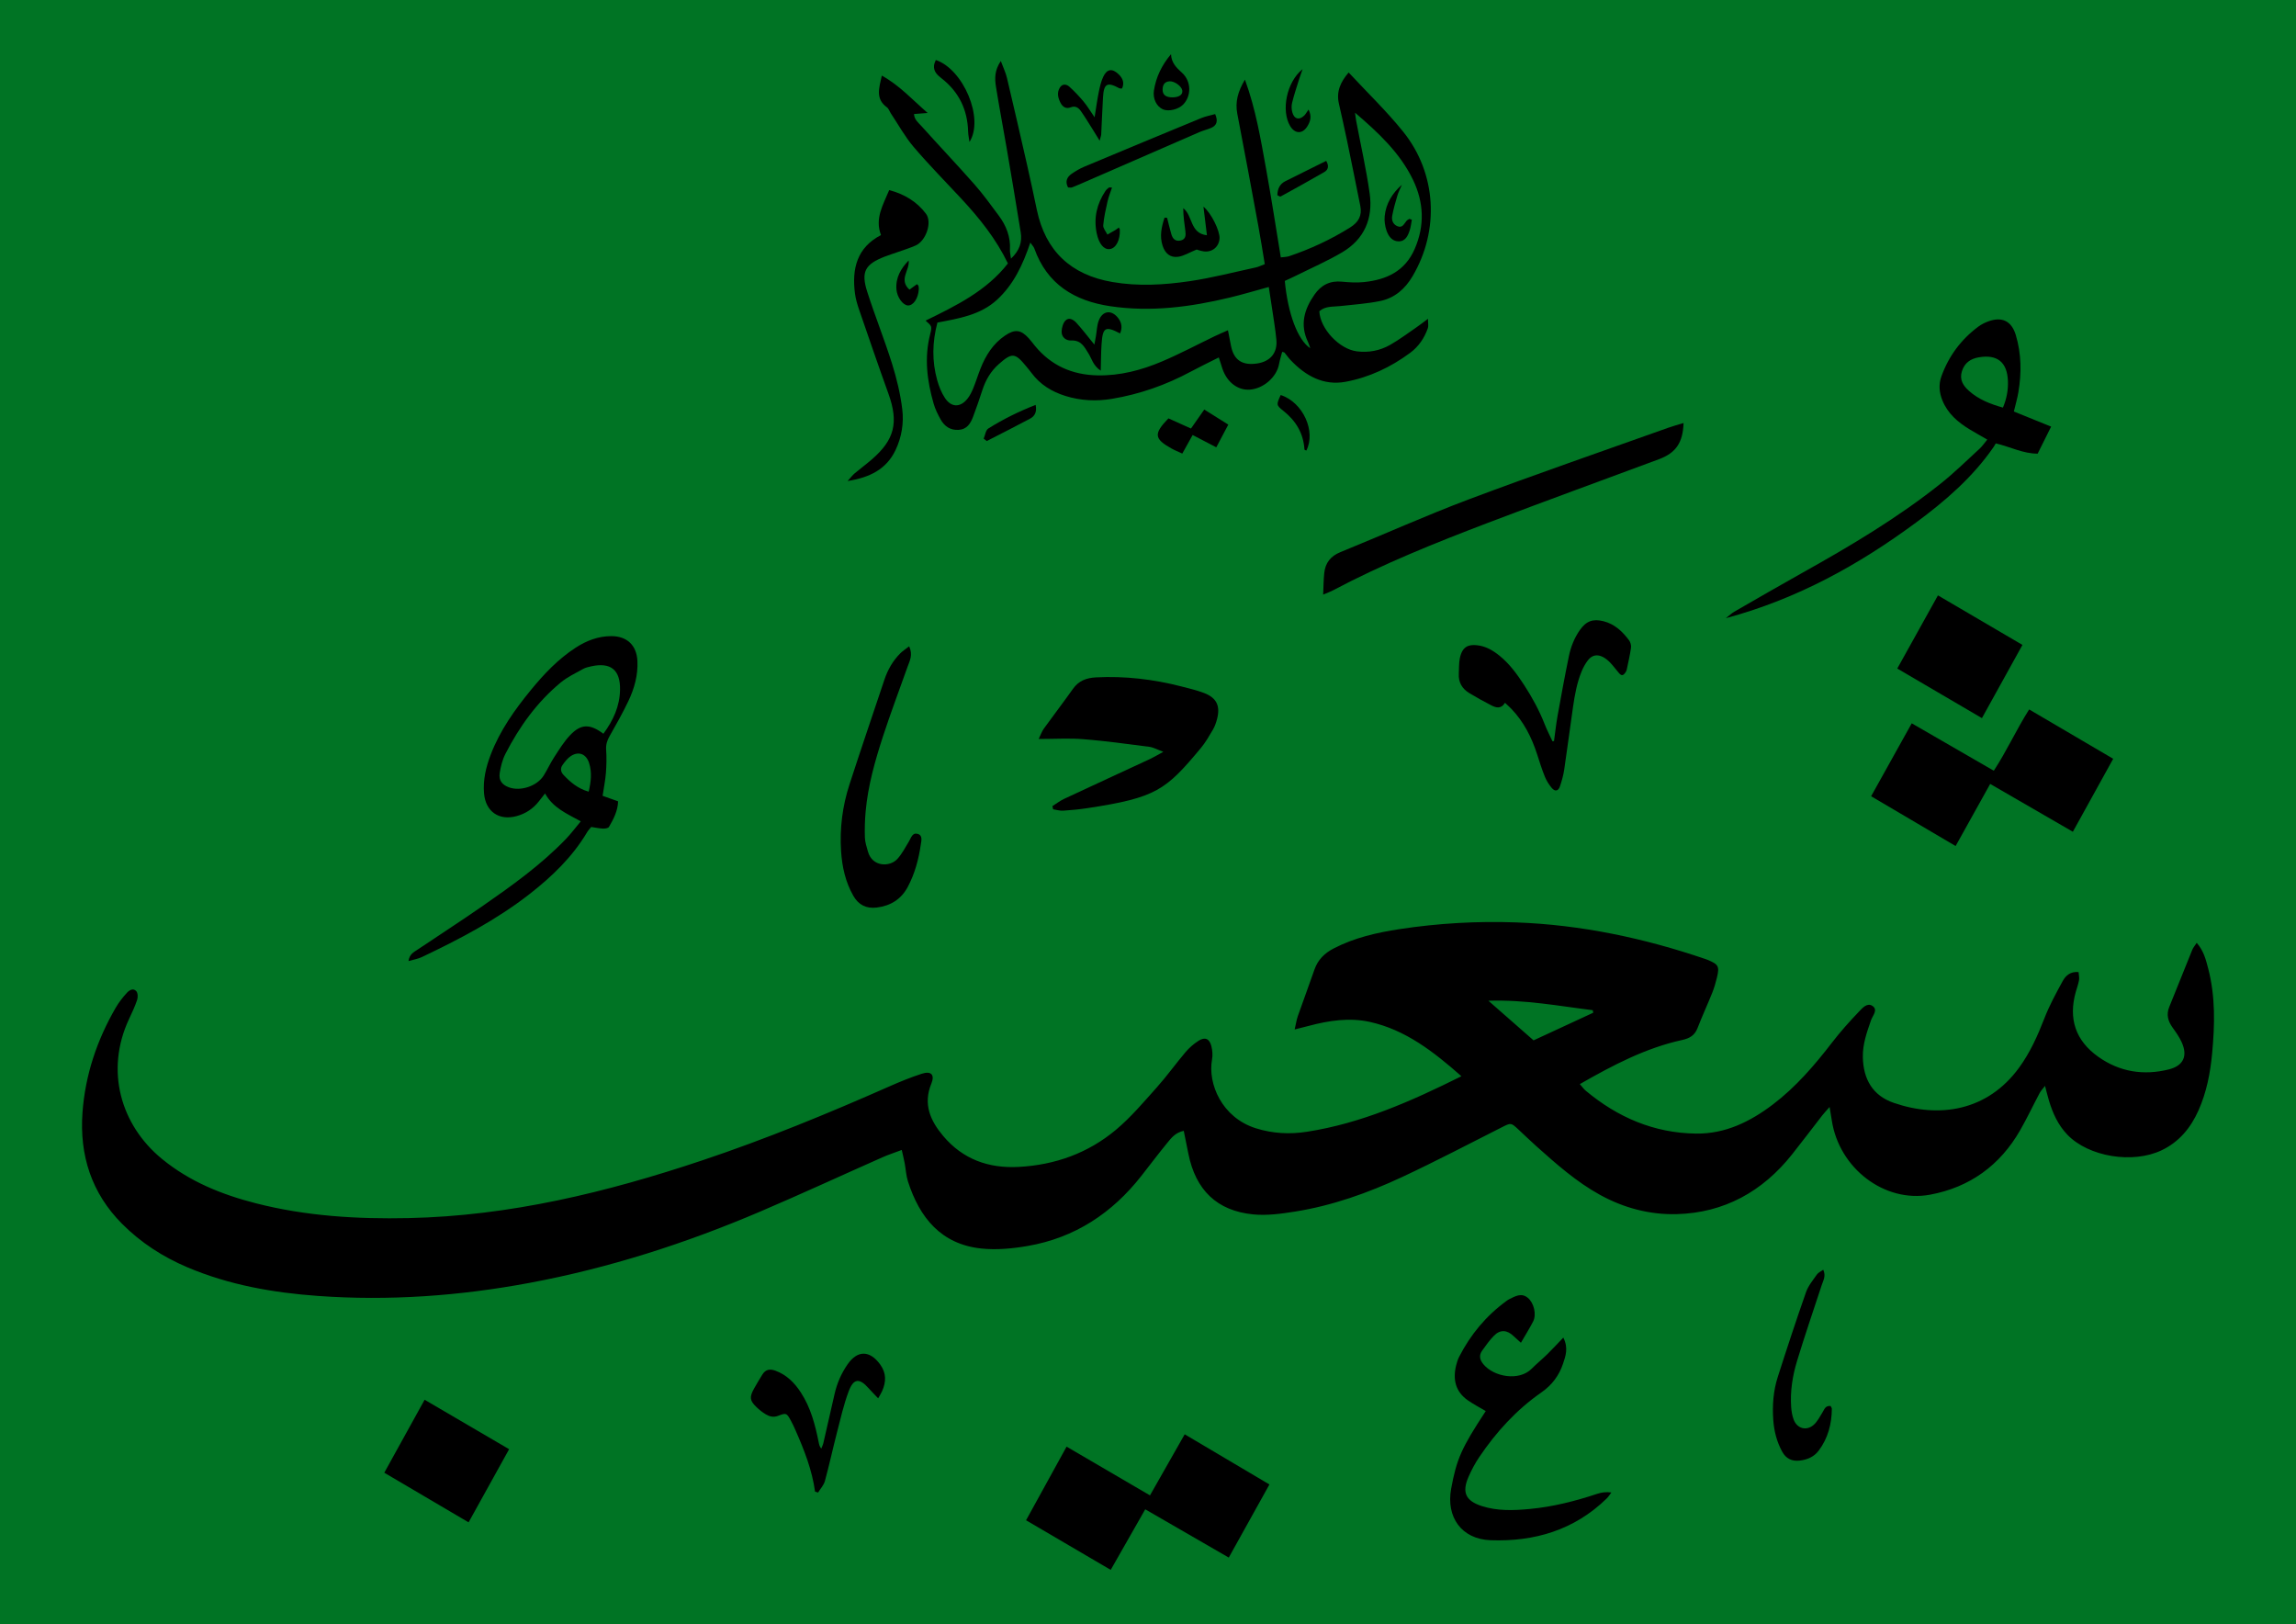 <?xml version="1.0" encoding="UTF-8"?>
<svg id="Shuaib" xmlns="http://www.w3.org/2000/svg" viewBox="0 0 415.327 293.73">
  <defs>
    <style>
      .cls-1 {
        fill: #000;
      }

      .cls-1, .cls-2 {
        stroke-width: 0px;
      }

      .cls-2 {
        fill: #007424;
      }
    </style>
  </defs>
  <rect id="bg" class="cls-2" x="0" width="415.327" height="293.73"/>
  <g id="content">
    <path class="cls-1" d="M281.108,134.025c.213-1.532.375-3.072.648-4.593.648-3.6,1.306-7.199,2.048-10.78.345-1.667.974-3.257,1.962-4.676,1.146-1.646,2.374-2.107,4.311-1.614,2.014.513,3.422,1.856,4.611,3.45.262.351.408.924.346,1.357-.193,1.348-.506,2.679-.788,4.013-.037.174-.149.339-.255.489-.392.553-.685.578-1.133.063-.534-.613-1.008-1.28-1.568-1.868-.376-.395-.815-.767-1.294-1.02-1.072-.565-2.02-.38-2.762.584-.467.606-.848,1.305-1.139,2.015-.848,2.066-1.236,4.256-1.555,6.452-.546,3.768-1.028,7.545-1.59,11.31-.152,1.017-.436,2.026-.764,3.003-.293.873-.886,1.008-1.477.314-.518-.608-.963-1.323-1.263-2.062-.541-1.333-.966-2.715-1.41-4.086-.981-3.027-2.391-5.809-4.607-8.133-.353-.371-.741-.709-1.189-1.135-.691,1.156-1.611.914-2.497.453-1.342-.698-2.673-1.424-3.966-2.209-1.296-.786-1.986-1.955-1.893-3.518.055-.921.001-1.863.182-2.758.446-2.208,1.628-2.53,3.104-2.378,1.583.163,2.868.923,4.061,1.884,1.839,1.481,3.206,3.37,4.479,5.327,1.454,2.235,2.723,4.569,3.701,7.06.415,1.057.942,2.07,1.418,3.103.093-.016.186-.032.28-.047Z"/>
    <path class="cls-1" d="M105.061,148.548c-2.577-1.413-5.044-2.451-6.464-5.042-.441.562-.785,1.002-1.133,1.441-1.049,1.325-2.384,2.213-4.018,2.656-3.196.866-5.607-.828-5.886-4.109-.208-2.449.347-4.76,1.209-7.014,1.669-4.365,4.337-8.115,7.271-11.694,2.378-2.901,4.942-5.611,8.12-7.663,1.948-1.258,4.045-2.066,6.405-2.073,2.845-.009,4.603,1.651,4.74,4.492.124,2.576-.56,4.99-1.645,7.27-1.027,2.156-2.205,4.244-3.389,6.321-.452.793-.688,1.535-.624,2.47.095,1.393.065,2.805-.043,4.198-.103,1.328-.375,2.643-.597,4.13.916.326,1.771.631,2.803.999-.052,1.709-.813,3.195-1.655,4.629-.14.238-.719.317-1.087.301-.689-.03-1.373-.184-2.122-.296-.243.307-.532.599-.735.941-2.671,4.495-6.366,8.038-10.443,11.214-5.98,4.658-12.654,8.145-19.467,11.381-.682.324-1.462.442-2.407.717.178-1.268.968-1.617,1.606-2.047,3.875-2.609,7.806-5.137,11.642-7.801,5.373-3.731,10.71-7.522,15.265-12.271.88-.918,1.645-1.946,2.652-3.151ZM109.149,132.706c1.806-2.445,2.957-4.993,3.012-7.956.067-3.597-1.693-5.015-5.221-4.235-.51.113-1.044.235-1.492.486-1.367.768-2.824,1.448-4.019,2.436-4.289,3.546-7.482,7.992-10.006,12.914-.546,1.065-.853,2.301-1.034,3.494-.197,1.296.442,2.097,1.656,2.547,2.112.783,5.121-.215,6.319-2.149.675-1.089,1.209-2.269,1.91-3.34.888-1.358,1.748-2.774,2.857-3.94,1.953-2.054,3.559-2.087,6.017-.257ZM106.485,143.183c.425-1.788.627-3.487.068-5.207-.525-1.613-1.867-2.159-3.283-1.241-.608.394-1.091,1.032-1.522,1.637-.411.578-.331,1.232.172,1.766,1.245,1.322,2.6,2.486,4.565,3.045Z"/>
    <path class="cls-1" d="M164.462,116.893c.715,1.576.09,2.625-.291,3.698-1.482,4.181-3.058,8.331-4.432,12.546-1.448,4.441-2.729,8.942-3.151,13.624-.141,1.566-.189,3.15-.136,4.72.029.856.323,1.712.557,2.551.774,2.773,3.945,2.821,5.316,1.32.847-.927,1.442-2.093,2.1-3.181.387-.64.608-1.609,1.55-1.361.985.26.689,1.256.588,1.955-.387,2.672-1.088,5.273-2.364,7.661-1.18,2.209-3.11,3.415-5.606,3.715-1.894.228-3.292-.477-4.236-2.133-1.42-2.492-2.023-5.212-2.21-8.036-.273-4.128.246-8.177,1.52-12.1,2.055-6.329,4.205-12.627,6.316-18.938.602-1.799,1.518-3.416,2.863-4.762.429-.429.953-.762,1.615-1.281Z"/>
    <path class="cls-1" d="M331.138,254.283c.103.225.226.368.225.51-.021,2.767-.704,5.348-2.382,7.577-.831,1.104-2.051,1.638-3.429,1.795-1.42.162-2.482-.359-3.171-1.616-.984-1.798-1.475-3.741-1.615-5.771-.18-2.612.01-5.212.807-7.706,1.644-5.145,3.333-10.277,5.122-15.373.408-1.162,1.263-2.178,1.983-3.212.238-.342.699-.529,1.133-.841.521,1.137.001,1.929-.271,2.758-1.502,4.577-3.068,9.134-4.469,13.741-.818,2.69-1.259,5.48-1.067,8.317.053.781.185,1.59.465,2.315.621,1.605,2.296,2.07,3.601.932.688-.6,1.129-1.5,1.625-2.3.328-.528.483-1.203,1.442-1.123Z"/>
    <path class="cls-1" d="M282.792,241.917c.953,1.896.405,3.346-.052,4.721-.713,2.149-2.013,3.874-3.927,5.205-4.52,3.144-8.178,7.159-11.244,11.71-.754,1.12-1.399,2.335-1.938,3.575-1.209,2.779-.509,4.317,2.403,5.258,2.851.921,5.795.803,8.729.525,4.153-.394,8.169-1.414,12.121-2.724.783-.26,1.607-.395,2.601-.255-.282.365-.525.771-.852,1.089-5.855,5.706-13.059,7.841-21.014,7.546-5.224-.194-8.068-4.158-7.115-9.332.991-5.38,1.875-7.367,6.256-14.027-1.086-.645-2.214-1.227-3.245-1.947-2.213-1.545-2.732-3.727-2.129-6.25.132-.553.303-1.113.56-1.616,2.054-4.016,4.866-7.399,8.514-10.069.173-.127.347-.26.539-.352,1.095-.523,2.196-1.226,3.381-.238,1.1.917,1.594,3.012.949,4.269-.641,1.249-1.394,2.44-2.209,3.849-.614-.557-.971-.864-1.309-1.19-1.189-1.148-2.422-1.24-3.557-.095-.799.806-1.462,1.755-2.129,2.681-.626.87-.484,1.663.223,2.509,1.902,2.272,6.429,3.085,8.706.8.909-.912,1.912-1.73,2.833-2.631.913-.894,1.778-1.838,2.903-3.009Z"/>
    <path class="cls-1" d="M147.436,269.773c-.535-3.899-1.954-7.506-3.521-11.063-.266-.603-.537-1.206-.856-1.78-.759-1.366-.812-1.433-2.292-.866-.86.33-1.568.131-2.246-.27-.618-.365-1.192-.832-1.71-1.332-1.19-1.15-1.26-1.777-.424-3.295.477-.865.991-1.711,1.511-2.551.576-.93,1.339-1.091,2.376-.708,2.022.748,3.432,2.165,4.574,3.908,1.806,2.758,2.614,5.881,3.251,9.061.072.358.131.719.465,1.119.127-.332.295-.655.375-.998.684-2.951,1.354-5.906,2.025-8.861.443-1.952,1.223-3.754,2.368-5.398,1.8-2.583,4.021-2.52,5.876.032,1.163,1.599,1.088,3.159.362,4.824-.178.41-.431.787-.72,1.307-.813-.856-1.269-1.308-1.692-1.788-1.696-1.923-2.752-1.856-3.652.553-.895,2.392-1.458,4.913-2.1,7.395-.756,2.928-1.393,5.887-2.189,8.803-.204.749-.812,1.388-1.234,2.078-.182-.057-.364-.114-.545-.171Z"/>
    <path class="cls-1" d="M264.361,194.651c-5.099-4.498-10.155-8.408-16.582-9.828-3.665-.809-7.393-.255-11.021.717-.759.203-1.524.387-2.566.65.242-1.036.344-1.756.579-2.429.981-2.804,2.026-5.587,3-8.394.624-1.797,1.832-2.978,3.497-3.839,3.752-1.94,7.795-2.858,11.915-3.486,6.99-1.065,14.038-1.47,21.092-1.212,11.724.429,23.099,2.831,34.191,6.614.14.048.281.098.418.154,1.969.811,2.185,1.179,1.7,3.186-.226.937-.493,1.874-.851,2.767-.857,2.137-1.827,4.23-2.658,6.377-.515,1.33-1.415,1.866-2.783,2.166-6.605,1.446-12.51,4.545-18.512,7.979.435.493.71.899,1.072,1.201,5.776,4.817,12.342,7.649,19.933,7.75,5.298.07,9.8-2.146,13.903-5.259,4.176-3.168,7.559-7.111,10.745-11.25,1.491-1.937,3.133-3.767,4.822-5.534.608-.636,1.485-1.683,2.434-1.061,1.095.718.062,1.743-.228,2.577-.757,2.179-1.533,4.321-1.488,6.699.077,4.009,1.797,6.963,5.577,8.266,8.159,2.813,16.921,1.551,22.69-6.367,1.985-2.725,3.347-5.756,4.562-8.894.904-2.337,2.118-4.563,3.324-6.769.525-.96,1.365-1.755,2.868-1.623.038.524.164,1.012.085,1.465-.127.727-.395,1.43-.595,2.145-1.352,4.837-.043,8.8,4.086,11.724,3.855,2.73,8.178,3.413,12.738,2.277,2.657-.662,3.466-2.423,2.344-4.912-.423-.938-1.034-1.802-1.639-2.643-.84-1.167-1.184-2.352-.611-3.753,1.404-3.436,2.762-6.89,4.161-10.328.16-.394.46-.73.803-1.261,1.269,1.432,1.666,3.073,2.084,4.673,1.315,5.04,1.186,10.162.71,15.286-.331,3.564-1.004,7.061-2.475,10.357-1.407,3.151-3.488,5.685-6.663,7.201-5.23,2.497-13.212,1.179-17.045-2.806-1.696-1.763-2.662-3.916-3.35-6.218-.233-.778-.42-1.569-.699-2.62-.414.543-.755.886-.973,1.295-1.185,2.232-2.264,4.522-3.517,6.713-3.645,6.373-9.145,10.345-16.307,11.67-8.274,1.531-16.466-4.812-17.771-13.424-.107-.708-.232-1.413-.402-2.439-.598.685-.99,1.091-1.334,1.535-1.825,2.346-3.612,4.723-5.462,7.05-5.339,6.715-12.285,10.567-20.861,10.795-4.84.129-9.554-1.101-13.889-3.494-4.27-2.357-7.879-5.558-11.481-8.777-1.108-.99-2.175-2.026-3.262-3.038-1.372-1.277-1.35-1.232-3.061-.368-5.965,3.013-11.887,6.121-17.94,8.949-6.202,2.898-12.651,5.193-19.445,6.272-2.478.393-5.053.745-7.523.503-6.563-.641-10.414-4.407-11.728-10.953-.273-1.362-.55-2.723-.841-4.162-1.511.316-2.245,1.285-2.976,2.176-1.601,1.954-3.122,3.974-4.681,5.962-5.297,6.757-12.055,11.214-20.56,12.685-2.752.476-5.644.757-8.402.464-7.268-.773-11.161-5.565-13.268-12.131-.337-1.049-.386-2.189-.592-3.283-.132-.703-.306-1.398-.532-2.413-1.326.501-2.429.858-3.483,1.325-7.401,3.278-14.75,6.678-22.195,9.851-13.424,5.721-27.247,10.171-41.62,12.859-12.693,2.374-25.471,3.293-38.347,2.364-8.093-.584-16.045-1.979-23.59-5.181-4.432-1.881-8.408-4.452-11.798-7.854-5.541-5.56-7.725-12.412-7.165-20.134.492-6.773,2.613-13.087,6.011-18.958.553-.955,1.252-1.843,1.992-2.664.431-.477,1.155-.974,1.73-.321.29.329.308,1.108.149,1.583-.4,1.193-.945,2.34-1.479,3.485-4.336,9.303-1.498,19.156,5.995,25.285,5.011,4.098,10.809,6.432,16.977,8.01,9.064,2.319,18.305,2.874,27.613,2.674,18.298-.391,35.839-4.659,53.085-10.428,11.559-3.867,22.816-8.498,33.958-13.422,1.899-.839,3.833-1.624,5.806-2.262,1.662-.537,2.379.172,1.707,1.807-1.525,3.711-.158,6.706,2.135,9.437,3.552,4.229,8.216,5.902,13.669,5.611,6.589-.352,12.553-2.492,17.593-6.712,2.712-2.271,5.031-5.033,7.404-7.685,1.831-2.046,3.431-4.296,5.21-6.391.663-.78,1.477-1.481,2.34-2.031,1.154-.735,1.971-.381,2.311.98.193.771.26,1.641.118,2.418-.798,4.373,1.777,10.507,7.937,12.437,3.03.949,6.088,1.114,9.238.625,9.822-1.526,18.755-5.469,27.943-10.044ZM288.201,183.165c-.027-.153-.055-.305-.082-.458-6.099-.75-12.159-1.924-18.879-1.711,2.97,2.606,5.51,4.834,8.169,7.166,3.587-1.661,7.189-3.329,10.791-4.997Z"/>
    <path class="cls-1" d="M208.022,270.458c2.157-3.794,4.167-7.33,6.281-11.048,5.178,3.066,10.201,6.04,15.327,9.075-2.499,4.492-4.875,8.761-7.356,13.22-5.049-2.916-9.976-5.762-15.11-8.727-2.091,3.668-4.098,7.189-6.245,10.954-5.118-3-10.14-5.943-15.313-8.975,2.455-4.46,4.812-8.742,7.33-13.316,5.026,2.937,9.922,5.798,15.086,8.816Z"/>
    <path class="cls-1" d="M367.054,128.309c5.187,3.045,10.101,5.929,15.204,8.926-2.437,4.408-4.791,8.667-7.296,13.198-5.013-2.9-9.909-5.732-14.955-8.652-2.123,3.813-4.134,7.426-6.252,11.232-5.104-3.007-10.068-5.931-15.286-9.005,2.464-4.423,4.856-8.718,7.346-13.189,5.006,2.891,9.812,5.667,14.847,8.576,2.321-3.545,4.054-7.386,6.392-11.085Z"/>
    <path class="cls-1" d="M190.37,145.797c.702-.441,1.367-.961,2.112-1.31,5.177-2.424,10.373-4.808,15.556-7.218.663-.308,1.29-.693,2.401-1.295-1.103-.405-1.795-.806-2.526-.901-3.969-.515-7.938-1.062-11.925-1.381-2.574-.206-5.177-.039-8.102-.039.372-.758.574-1.369.933-1.868,1.736-2.41,3.549-4.765,5.263-7.19,1.046-1.48,2.452-1.995,4.185-2.084,5.237-.269,10.373.342,15.438,1.639,1.365.349,2.746.678,4.061,1.172,2.312.869,3.022,2.358,2.378,4.765-.171.64-.392,1.292-.725,1.858-.677,1.149-1.345,2.329-2.195,3.348-6.354,7.614-8.041,8.973-20.478,10.863-1.466.223-2.947.37-4.427.465-.598.038-1.212-.159-1.818-.25-.043-.192-.087-.384-.13-.575Z"/>
    <path class="cls-1" d="M371.032,77.158c-.894,1.792-1.644,3.297-2.438,4.889-2.646.006-4.909-1.227-7.574-1.855-.114.188-.255.453-.425.698-3.777,5.454-8.715,9.716-13.998,13.616-10.355,7.644-21.461,13.814-34.406,17.299.695-.541,1.066-.906,1.502-1.158,4.118-2.371,8.229-4.755,12.377-7.072,8.698-4.86,17.256-9.942,25.061-16.175,2.432-1.942,4.662-4.14,6.96-6.247.474-.434.84-.985,1.394-1.647-1.169-.675-2.187-1.241-3.183-1.843-2.137-1.292-3.985-2.873-4.946-5.266-.57-1.419-.703-2.864-.165-4.349,1.328-3.668,3.554-6.662,6.678-8.979.53-.393,1.147-.701,1.767-.932,2.485-.925,4.235-.104,5.004,2.454,1.024,3.404,1.053,6.884.464,10.369-.184,1.089-.501,2.157-.812,3.466,2.153.873,4.248,1.723,6.739,2.733ZM362.315,73.721c.683-1.626.965-3.205.901-4.832-.131-3.384-1.927-4.828-5.24-4.268-1.498.253-2.593.979-3.079,2.515-.481,1.521.213,2.606,1.249,3.536,1.738,1.559,3.841,2.394,6.168,3.049Z"/>
    <path class="cls-1" d="M239.348,107.541c.072-1.549.073-2.719.194-3.876.193-1.852,1.136-3.079,2.937-3.81,7.77-3.157,15.424-6.613,23.271-9.561,11.945-4.487,24.012-8.645,36.031-12.933.884-.316,1.795-.557,2.759-.853-.111,3.548-1.385,5.405-4.441,6.543-10.293,3.833-20.621,7.578-30.886,11.486-9.574,3.646-19.083,7.46-28.155,12.271-.382.203-.797.344-1.71.733Z"/>
    <path class="cls-1" d="M365.844,116.642c-2.495,4.506-4.853,8.766-7.33,13.24-5.182-3.035-10.154-5.948-15.313-8.97,2.491-4.479,4.892-8.798,7.357-13.231,5.153,3.021,10.075,5.905,15.286,8.96Z"/>
    <path class="cls-1" d="M92.095,262.105c-2.522,4.55-4.88,8.806-7.332,13.228-5.174-3.045-10.133-5.964-15.249-8.975,2.438-4.412,4.796-8.677,7.295-13.198,5.115,2.993,10.076,5.896,15.286,8.945Z"/>
    <g>
      <path class="cls-1" d="M167.433,57.988c5.516-2.698,11-5.362,14.89-10.339-2.146-4.456-5.156-8.197-8.449-11.738-2.884-3.101-5.864-6.121-8.607-9.342-1.573-1.847-2.76-4.024-4.116-6.055-.245-.368-.385-.865-.717-1.107-2.102-1.531-1.424-3.455-.92-5.734,3.207,1.78,5.466,4.299,8.289,6.759-1.015.079-1.68.13-2.463.191.036,1.008.793,1.572,1.339,2.179,3.178,3.537,6.452,6.988,9.597,10.554,1.568,1.778,2.959,3.716,4.378,5.62,1.369,1.835,2.176,3.877,2.038,6.226-.024.413.094.834.187,1.577,1.559-1.461,2.042-2.997,1.764-4.739-.821-5.133-1.693-10.257-2.568-15.381-.625-3.659-1.328-7.306-1.911-10.972-.23-1.446-.287-2.939.876-4.654.45,1.216.884,2.102,1.106,3.038,1.236,5.203,2.433,10.415,3.618,15.629.626,2.752,1.216,5.512,1.797,8.274,1.562,7.431,6.164,11.747,13.67,13.035,4.684.804,9.347.526,13.97-.154,4.024-.592,7.984-1.624,11.968-2.484.489-.105.948-.347,1.619-.6-.388-2.314-.734-4.572-1.148-6.817-1.253-6.791-2.507-13.582-3.818-20.361-.419-2.164.1-4.04,1.378-6.192,1.984,5.438,2.845,10.769,3.812,16.063.969,5.311,1.778,10.652,2.676,16.092.641-.087,1.086-.079,1.484-.213,3.886-1.306,7.575-3.024,11.06-5.203,1.519-.95,2.186-2.153,1.837-3.895-.787-3.931-1.578-7.861-2.394-11.786-.468-2.253-.979-4.498-1.485-6.743-.486-2.158.298-3.893,1.771-5.601,3.358,3.616,6.853,6.968,9.864,10.71,6.063,7.537,6.59,17.832,1.701,26.128-1.351,2.293-3.241,3.95-5.834,4.484-2.383.491-4.836.651-7.261.922-1.309.146-2.69-.033-3.775.936.149,3.176,3.616,6.854,6.794,7.252,2.137.268,4.176-.126,6.021-1.175,1.607-.914,3.098-2.032,4.628-3.078.662-.453,1.293-.951,2.21-1.63,0,.789.121,1.285-.021,1.69-.626,1.792-1.672,3.33-3.202,4.464-3.511,2.6-7.422,4.448-11.695,5.236-3.986.735-7.218-1.073-9.919-3.912-.406-.426-.742-.919-1.119-1.374-.037-.045-.131-.042-.42-.123-.191.734-.43,1.473-.57,2.231-.432,2.336-2.824,4.43-5.304,4.598-2.152.146-4.098-1.337-4.929-3.767-.211-.616-.398-1.24-.66-2.058-1.809.914-3.471,1.709-5.092,2.581-4.487,2.411-9.232,4.077-14.252,4.909-2.815.467-5.616.34-8.373-.515-2.485-.771-4.595-2.059-6.164-4.171-.31-.417-.647-.815-.977-1.217-2.009-2.446-2.551-2.493-4.96-.36-1.426,1.262-2.354,2.845-2.942,4.652-.528,1.624-1.079,3.243-1.685,4.839-.461,1.216-1.102,2.29-2.627,2.381-1.524.091-2.57-.659-3.262-1.91-.5-.903-.969-1.853-1.252-2.839-1.183-4.119-1.716-8.279-.631-12.53.377-1.478.3-1.498-.82-2.478ZM229.515,51.904c-2.511.685-4.772,1.364-7.064,1.915-7.113,1.711-14.299,2.65-21.608,1.564-6.466-.961-11.44-3.962-13.746-10.452-.108-.304-.37-.552-.719-1.055-1.357,4.009-3.011,7.559-5.988,10.308-3.044,2.811-6.962,3.418-10.818,4.155-.944,3.547-.999,6.992-.043,10.417.315,1.127.768,2.27,1.411,3.237,1.14,1.714,2.744,1.738,4.038.154.46-.563.795-1.253,1.075-1.931.481-1.165.846-2.377,1.309-3.55.944-2.391,2.276-4.514,4.452-5.98,1.788-1.204,2.868-1.061,4.284.501.398.439.748.922,1.125,1.381,2.924,3.551,6.727,5.226,11.281,5.322,4.086.086,7.956-.938,11.659-2.504,3.273-1.385,6.42-3.067,9.627-4.609.702-.338,1.423-.637,2.335-1.043.229,1.171.39,2.034.567,2.892.518,2.513,2.041,3.515,4.718,3.113,2.374-.356,3.699-1.912,3.476-4.291-.187-1.992-.538-3.968-.825-5.95-.167-1.155-.351-2.309-.547-3.591ZM245.113,20.381c.07.504.12,1.012.214,1.512.824,4.374,1.824,8.723,2.439,13.126.628,4.503-.977,8.257-4.977,10.614-2.675,1.577-5.543,2.826-8.329,4.213-.704.351-1.425.67-2.052.963.564,5.934,2.343,10.681,4.609,12.173-.171-.477-.262-.821-.413-1.135-1.498-3.119-.683-5.908,1.178-8.569,1.212-1.733,2.802-2.545,4.95-2.336,1.325.129,2.682.21,3.999.074,4.062-.418,7.422-1.958,9.179-6.001,1.838-4.23,1.652-8.42-.308-12.49-2.36-4.901-6.291-8.547-10.488-12.146Z"/>
      <path class="cls-1" d="M153.321,86.998c.608-.667.896-1.062,1.258-1.367,1.021-.86,2.098-1.653,3.108-2.525,4.146-3.576,4.894-6.702,3.024-11.895-1.81-5.024-3.543-10.076-5.28-15.127-.336-.978-.643-1.989-.776-3.01-.582-4.471.363-8.307,4.708-10.558-1.143-3.012.359-5.411,1.484-8.139,2.789.747,5.029,2.117,6.654,4.282,1.166,1.554-.008,4.899-1.845,5.728-1.011.456-2.081.78-3.128,1.155-.838.299-1.691.558-2.519.881-3.524,1.374-4.292,2.734-3.14,6.332,1.402,4.379,3.124,8.656,4.5,13.043.838,2.671,1.502,5.438,1.842,8.211.306,2.497-.106,5.053-1.207,7.374-1.64,3.458-4.622,4.975-8.684,5.615Z"/>
      <path class="cls-1" d="M219.811,20.634c.552,1.275.314,2.069-.787,2.523-.683.282-1.412.455-2.089.749-6.923,3.005-13.84,6.025-20.76,9.039-.746.325-1.491.654-2.25.946-.191.073-.434.011-.723.011-.556-1.03-.234-1.858.645-2.467.726-.503,1.506-.958,2.319-1.299,7.031-2.947,14.071-5.872,21.12-8.776.796-.328,1.662-.483,2.525-.727Z"/>
      <path class="cls-1" d="M217.842,74.073c1.562.979,2.851,1.786,4.347,2.724-.769,1.453-1.44,2.719-2.174,4.106-1.532-.798-2.831-1.475-4.277-2.228-.594,1.066-1.19,2.137-1.871,3.359-.715-.334-1.379-.594-1.994-.94-3.108-1.751-3.209-2.639-.514-5.428,1.263.569,2.586,1.165,4.079,1.837.76-1.085,1.5-2.141,2.404-3.43Z"/>
      <path class="cls-1" d="M211.117,39.392c.254.992.48,1.992.77,2.974.229.777.694,1.322,1.615,1.146.995-.19,1.023-.943.923-1.716-.176-1.358-.39-2.711-.386-4.141,1.757,1.312,1.169,4.549,4.284,4.893-.213-1.755-.404-3.317-.629-5.173,1.458,1.21,2.994,4.446,2.912,5.741-.097,1.53-1.334,2.563-2.88,2.346-.576-.081-1.132-.298-1.262-.333-1.356.554-2.315,1.168-3.339,1.311-1.429.199-2.359-.596-2.815-1.983-.578-1.761-.196-3.432.342-5.085.155.007.31.013.465.02Z"/>
      <path class="cls-1" d="M198.003,21.213c.299-1.845.479-3.214.755-4.564.192-.938.405-1.9.807-2.758.68-1.45,1.636-1.564,2.792-.452.752.724,1.074,1.555.61,2.565-.21-.016-.378.019-.493-.043-2.191-1.189-2.803-.86-2.952,1.662-.131,2.219-.206,4.44-.321,6.66-.013.26-.121.514-.284,1.167-.523-.852-.845-1.39-1.181-1.921-.714-1.127-1.403-2.272-2.164-3.367-.435-.627-.996-1.103-1.884-.753-.846.334-1.453-.063-1.837-.794-.464-.883-.702-1.831-.144-2.754.455-.754,1.194-.662,1.725-.186.93.833,1.792,1.755,2.596,2.712.638.76,1.147,1.628,1.976,2.827Z"/>
      <path class="cls-1" d="M211.827,9.797c.062,1.553.96,2.437,1.986,3.362,1.709,1.541,1.726,4.212.201,5.759-.881.893-2.686,1.308-3.683.845-1.109-.515-1.823-1.893-1.597-3.379.372-2.438,1.419-4.596,3.093-6.588ZM212.152,17.607c1.157-.022,1.815-.493,1.717-1.229-.105-.787-1.439-1.748-2.34-1.671-.933.079-1.222.72-1.222,1.527-0.0.947.635,1.396,1.846,1.373Z"/>
      <path class="cls-1" d="M175.371,25.674c-.085-.626-.229-1.25-.246-1.877-.107-3.945-1.658-7.159-4.772-9.6-.773-.606-1.508-1.25-1.395-2.364.034-.336.209-.658.318-.984,4.975,1.668,8.799,10.596,6.095,14.825Z"/>
      <path class="cls-1" d="M231.666,71.445c4.051,1.317,6.416,6.594,4.636,10.049-.117-.065-.333-.124-.337-.197-.187-2.929-1.537-5.183-3.818-6.991-1.327-1.051-1.262-1.133-.48-2.861Z"/>
      <path class="cls-1" d="M202.381,41.152c.114.206.178.269.182.336.102,1.933-.701,3.461-1.867,3.568-1.029.094-1.916-.959-2.312-2.868-.572-2.76.022-5.302,1.569-7.632.16-.241.393-.443.624-.622.084-.065.261-.011.577-.011-.281.851-.616,1.653-.806,2.489-.326,1.435-.656,2.882-.782,4.341-.046.533.485,1.115.753,1.675.478-.273.962-.538,1.433-.821.215-.129.408-.294.629-.456Z"/>
      <path class="cls-1" d="M177.938,79.332c.271-.626.365-1.533.841-1.832,2.666-1.676,5.487-3.066,8.559-4.274.268,1.3-.18,2.048-.998,2.487-2.595,1.391-5.229,2.709-7.848,4.056l-.554-.436Z"/>
      <path class="cls-1" d="M236.704,19.813c.643,1.274.299,2.179-.195,3-.876,1.455-2.257,1.43-3.122-.001-1.673-2.77-.681-7.962,2.243-10.31-.314.912-.532,1.495-.715,2.087-.414,1.338-.862,2.669-1.19,4.029-.132.545-.101,1.19.055,1.732.348,1.211,1.236,1.419,2.143.553.25-.239.414-.569.782-1.09Z"/>
      <path class="cls-1" d="M231.066,35.308c.023-1.156.435-2.035,1.467-2.551,2.432-1.215,4.867-2.422,7.366-3.664.555.957.35,1.623-.352,2.029-2.611,1.511-5.253,2.968-7.898,4.418-.112.061-.369-.142-.583-.232Z"/>
      <path class="cls-1" d="M164.366,47.107c.242,1.781-1.86,3.432.14,5.277.489-.355.93-.674,1.367-.99.116.132.253.22.28.333.05.213.062.444.046.664-.12,1.618-1.008,2.897-1.968,2.854-.893-.04-1.955-1.479-2.072-2.886-.176-2.127.798-3.79,2.208-5.251Z"/>
      <path class="cls-1" d="M202.613,60.305c-2.686-1.402-3.156-1.122-3.356,2.03-.092,1.446-.091,2.897-.143,4.709-1.394-.929-1.617-2.161-2.212-3.108-.754-1.202-1.335-2.441-3.134-2.354-.918.044-1.777-.582-1.729-1.658.03-.676.258-1.509.708-1.961.645-.648,1.468-.117,1.954.414,1.092,1.19,2.067,2.486,3.26,3.947.114-.608.202-1.052.279-1.497.163-.946.176-1.947.508-2.828.705-1.867,2.375-2.023,3.566-.409.619.838.716,1.74.299,2.716Z"/>
      <path class="cls-1" d="M255.392,39.738c-.121.626-.183,1.27-.375,1.874-.322,1.014-.779,2.054-2.034,2.039-1.191-.014-1.839-.966-2.178-1.958-.278-.815-.413-1.751-.327-2.605.229-2.262,1.36-4.126,3.112-5.671-.276.65-.613,1.282-.816,1.955-.36,1.195-.698,2.404-.929,3.629-.142.757.079,1.51.866,1.882.975.461,1.264-.406,1.725-.944.13-.152.336-.238.507-.355.15.052.3.104.449.156Z"/>
    </g>
  </g>
</svg>